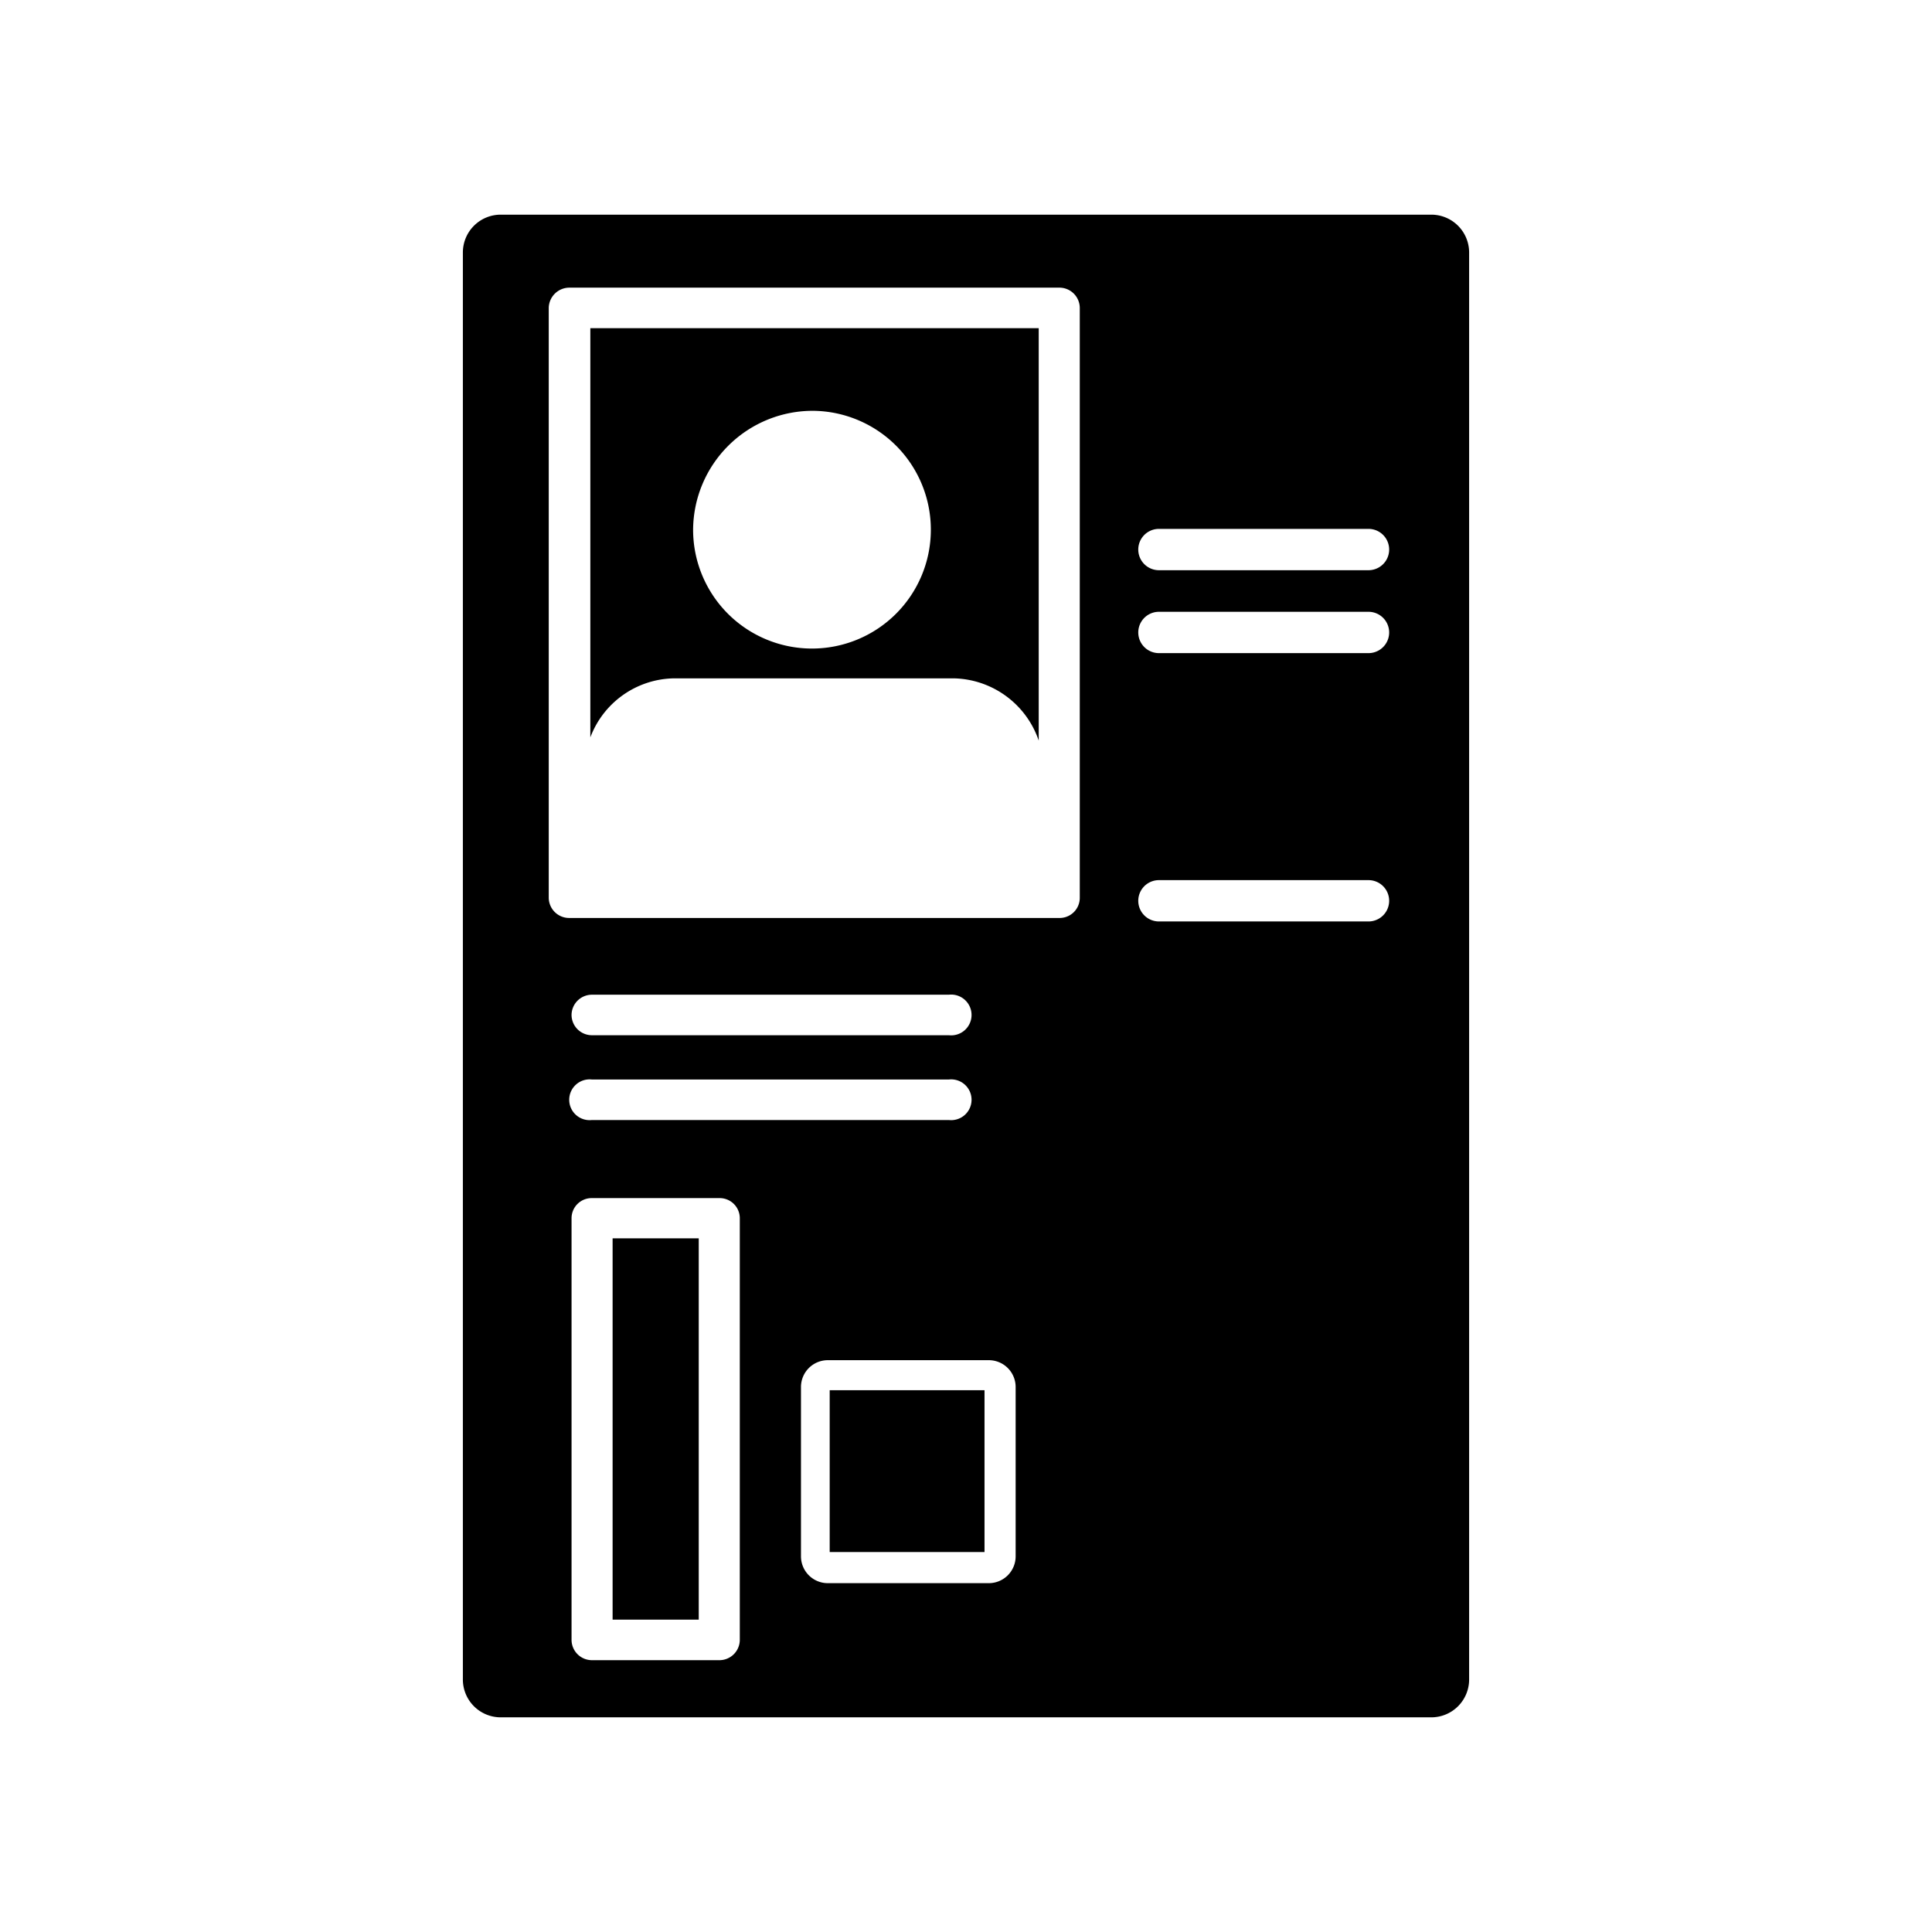 <svg id="Layer_1" data-name="Layer 1" xmlns="http://www.w3.org/2000/svg" viewBox="0 0 72 56" width="20" height="20"><defs><style/></defs><path d="M22.83 38.15h3.21v14.21h-3.21zM22 19.48a3.39 3.39 0 013.12-2.2h10.42a3.42 3.42 0 013.17 2.32V4.23H22zm8.32-12.17a4.43 4.43 0 11-4.49 4.43 4.46 4.46 0 014.49-4.43zm.6 36.5h5.77v6.03h-5.77z"/><path d="M53.33 0H18.67a1.41 1.41 0 00-1.42 1.4v53.17A1.41 1.41 0 0018.67 56h34.66a1.41 1.41 0 001.42-1.4V1.4A1.41 1.41 0 0053.33 0zM27.57 53.11a.76.76 0 01-.77.76h-4.73a.76.76 0 01-.77-.76V37.4a.75.75 0 01.77-.75h4.73a.75.75 0 01.77.75zm-5.51-20.88h13.3a.76.76 0 110 1.51h-13.3a.76.76 0 110-1.51zm-.76-2.41a.76.76 0 01.76-.75h13.3a.76.76 0 110 1.51h-13.3a.76.76 0 01-.76-.76zM37.85 50a1 1 0 01-1 1h-6a1 1 0 01-1-1v-6.31a1 1 0 011-1h6a1 1 0 011 1zm2.39-24.54a.75.75 0 01-.77.75H21.22a.76.76 0 01-.77-.75V3.47a.77.77 0 01.77-.75h18.25a.76.76 0 01.77.75v21.94zm10.76.88h-7.81a.77.77 0 110-1.54H51a.77.77 0 110 1.54zm0-10h-7.81a.77.77 0 110-1.54H51a.77.77 0 110 1.54zm0-3.09h-7.81a.77.77 0 110-1.54H51a.77.77 0 110 1.54z"/></svg>